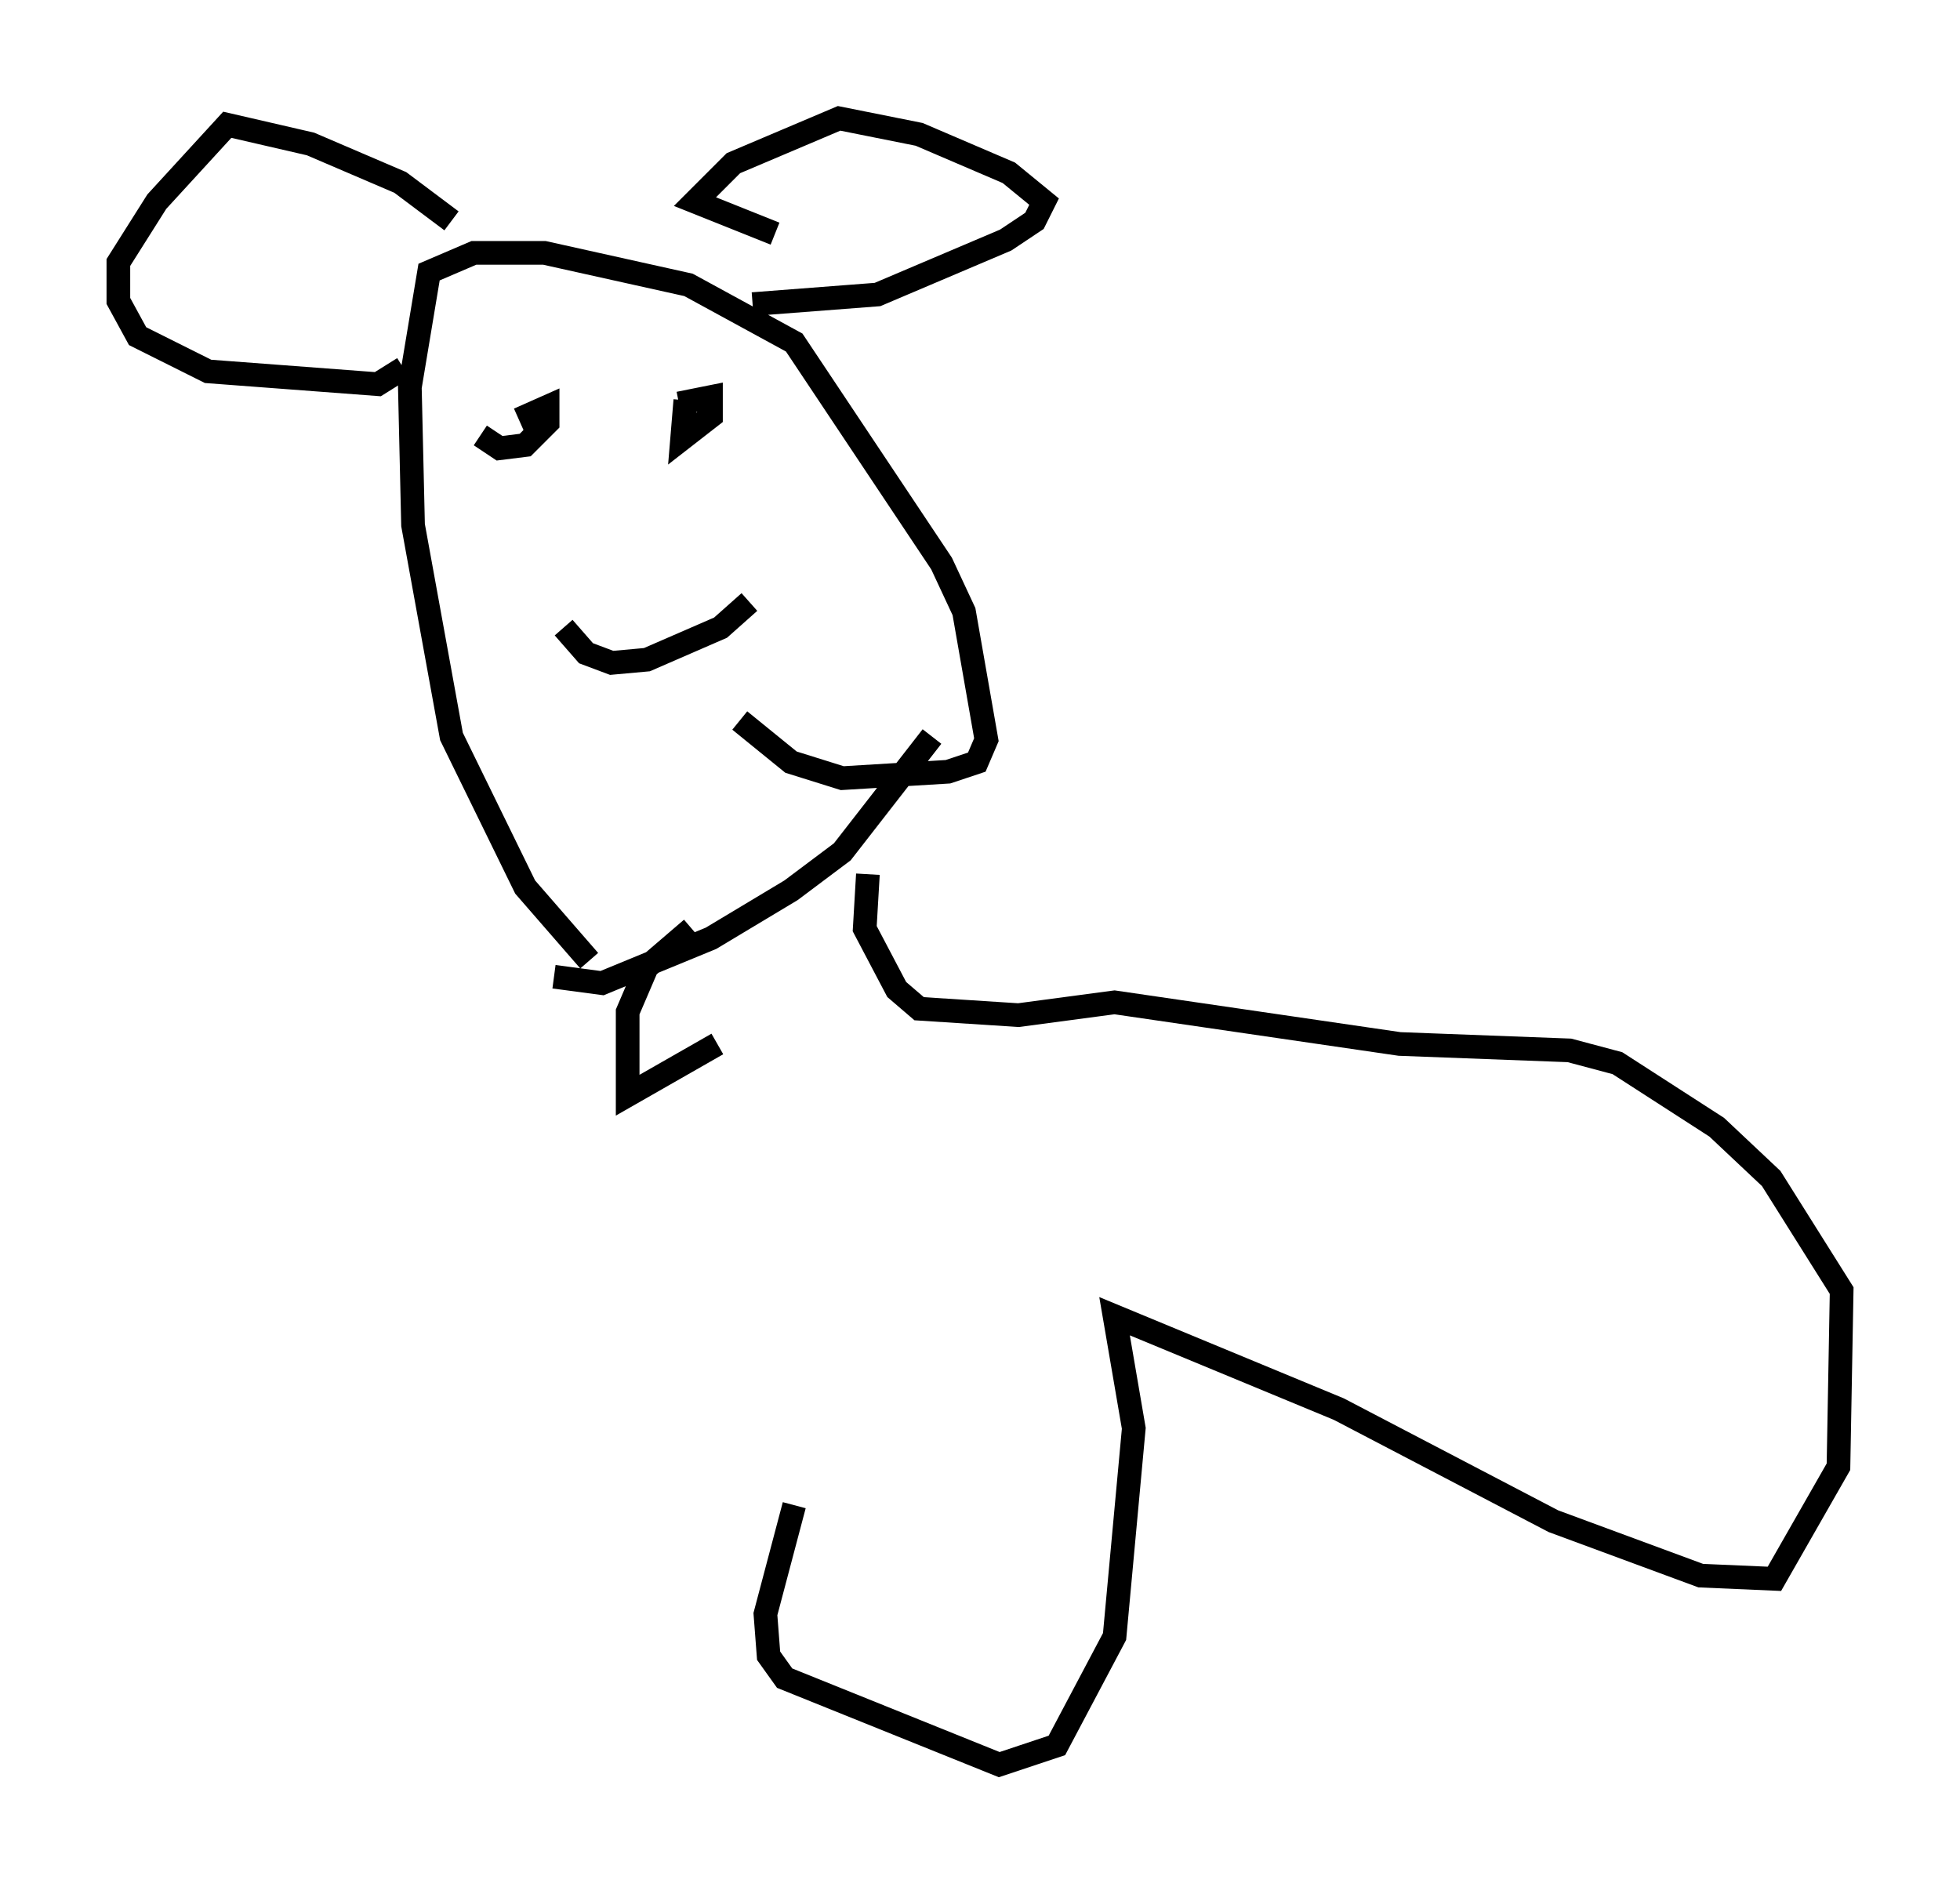 <?xml version="1.0" encoding="utf-8" ?>
<svg baseProfile="full" height="79.553" version="1.1" width="82.8" xmlns="http://www.w3.org/2000/svg" xmlns:ev="http://www.w3.org/2001/xml-events" xmlns:xlink="http://www.w3.org/1999/xlink"><defs /><rect fill="white" height="79.553" width="82.8" x="0" y="0" /><path d="M26.109, 41.4 m-1.218, -0.812 l-2.706, -3.112 -3.112, -6.36 l-1.624, -8.931 -0.135, -5.819 l0.812, -4.871 1.894, -0.812 l2.977, 0.0 6.089, 1.353 l4.465, 2.436 6.225, 9.337 l0.947, 2.03 0.947, 5.413 l-0.406, 0.947 -1.218, 0.406 l-4.465, 0.271 -2.165, -0.677 l-2.165, -1.759 m-12.178, -21.109 l-2.165, -1.624 -3.789, -1.624 l-3.518, -0.812 -2.977, 3.248 l-1.624, 2.571 0.0, 1.624 l0.812, 1.488 2.977, 1.488 l7.172, 0.541 1.083, -0.677 m15.697, -5.683 l-3.383, -1.353 1.624, -1.624 l4.465, -1.894 3.383, 0.677 l3.789, 1.624 1.488, 1.218 l-0.406, 0.812 -1.218, 0.812 l-5.413, 2.3 -5.277, 0.406 m-11.502, 5.548 l0.812, 0.541 1.083, -0.135 l0.947, -0.947 0.0, -0.677 l-1.218, 0.541 m7.036, -0.812 l-0.135, 1.624 1.218, -0.947 l0.0, -0.812 -1.353, 0.271 m-4.871, 9.472 l0.947, 1.083 1.083, 0.406 l1.488, -0.135 3.112, -1.353 l1.218, -1.083 m7.713, 5.683 l-3.789, 4.871 -2.165, 1.624 l-3.383, 2.03 -4.601, 1.894 l-2.03, -0.271 m4.059, -0.947 l0.0, 0.0 m1.759, -1.083 l-1.894, 1.624 -0.812, 1.894 l0.0, 3.518 3.789, -2.165 m6.36, -7.172 l-0.135, 2.3 1.353, 2.571 l0.947, 0.812 4.195, 0.271 l4.059, -0.541 12.043, 1.759 l7.172, 0.271 2.03, 0.541 l4.195, 2.706 2.3, 2.165 l2.977, 4.736 -0.135, 7.442 l-2.706, 4.736 -3.112, -0.135 l-6.225, -2.3 -9.066, -4.736 l-9.472, -3.924 0.812, 4.736 l-0.812, 8.796 -2.436, 4.601 l-2.436, 0.812 -9.066, -3.654 l-0.677, -0.947 -0.135, -1.759 l1.218, -4.601 " fill="none" stroke="black" stroke-width="1" /></svg>